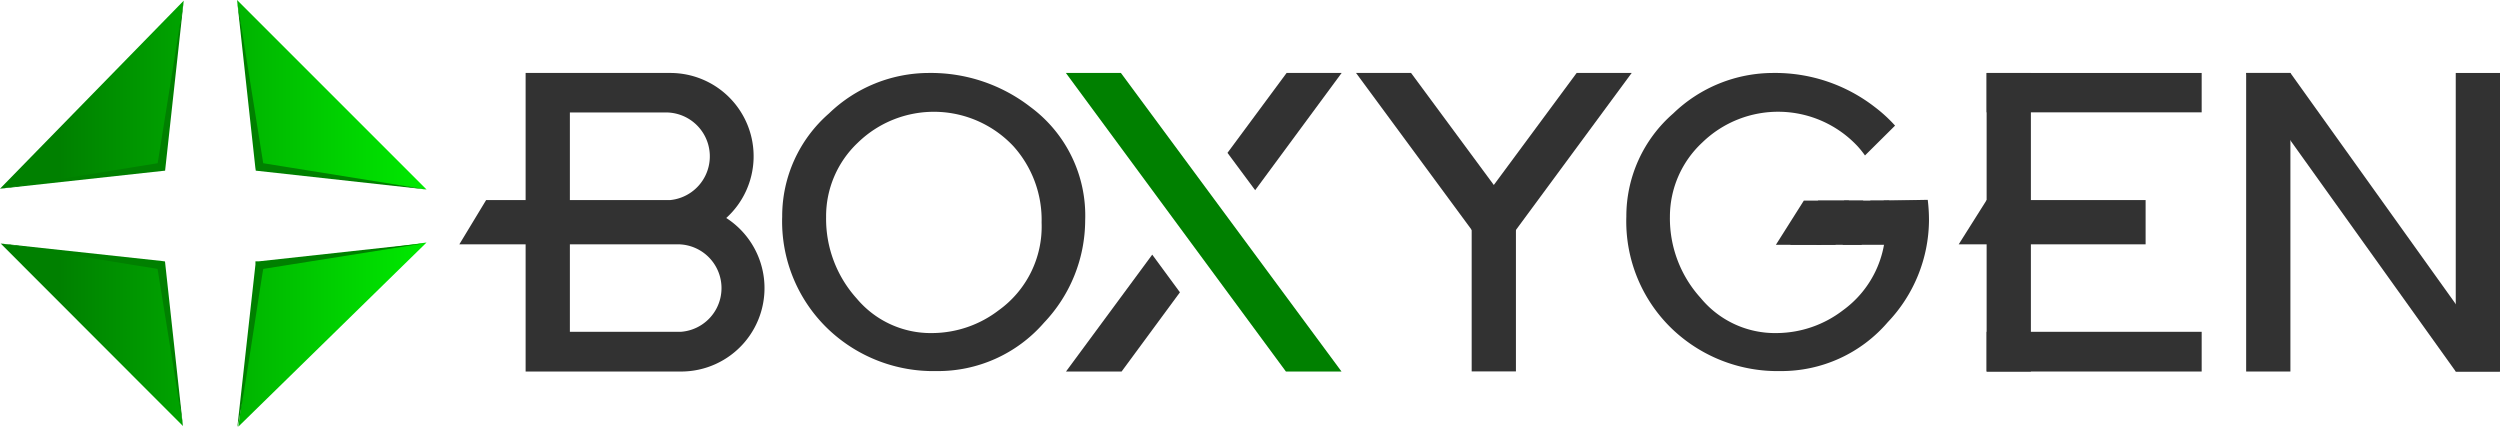 <svg xmlns="http://www.w3.org/2000/svg" xmlns:xlink="http://www.w3.org/1999/xlink" viewBox="0 0 220.31 37.6"><defs><linearGradient id="Dégradé_sans_nom_11" x1="-15.24" y1="-41.47" x2="-15.24" y2="2.2" gradientTransform="translate(7.38 23.59) rotate(90)" gradientUnits="userSpaceOnUse"><stop offset="0.11" stop-color="lime"/><stop offset="1" stop-color="green"/></linearGradient><linearGradient id="Dégradé_sans_nom_11-2" x1="-15.25" y1="-41.47" x2="-15.25" y2="2.2" xlink:href="#Dégradé_sans_nom_11"/><linearGradient id="Dégradé_sans_nom_11-3" x1="5.91" y1="-41.47" x2="5.91" y2="2.2" xlink:href="#Dégradé_sans_nom_11"/><linearGradient id="Dégradé_sans_nom_11-4" x1="5.91" y1="-41.47" x2="5.91" y2="2.2" xlink:href="#Dégradé_sans_nom_11"/></defs><g id="Calque_2" data-name="Calque 2"><g id="sss"><path d="M37.59,16.7l-14.72-2L20.89,0" fill-rule="evenodd" fill="url(#Dégradé_sans_nom_11)"/><polygon points="37.59 16.7 22.82 15.07 22.54 15.04 22.5 14.76 20.89 0 23.24 14.66 22.92 14.34 37.59 16.7 37.59 16.7" fill="green"/><path d="M16.19.06l-2,14.65L0,16.63" fill-rule="evenodd" fill="url(#Dégradé_sans_nom_11-2)"/><polygon points="16.19 0.06 14.58 14.76 14.55 15.04 14.26 15.07 0 16.63 14.16 14.34 13.85 14.66 16.19 0.06 16.19 0.06" fill="green"/><path d="M21,37.6l1.93-14.23,14.66-2" fill-rule="evenodd" fill="url(#Dégradé_sans_nom_11-3)"/><path d="M20.92,37.6l1.59-14.28,0-.29.29,0,14.71-1.61L22.93,23.74l.32-.32c-.06,0-2.17,14.33-2.33,14.18Z" fill="green"/><path d="M.06,21.46l14.15,1.91,1.91,14.17" fill-rule="evenodd" fill="url(#Dégradé_sans_nom_11-4)"/><polygon points="0.06 21.46 14.26 23 14.54 23.04 14.57 23.32 16.12 37.54 13.84 23.42 14.16 23.74 0.06 21.46 0.06 21.46" fill="green"/><rect x="175.07" y="6.43" width="3.9" height="26.31" fill="#323232"/><rect x="175.07" y="29.24" width="18.95" height="3.5" fill="#323232"/><rect x="175.07" y="6.43" width="18.95" height="3.47" fill="#323232"/><polygon points="172.61 21.53 189.08 21.53 189.08 17.63 175.07 17.63 172.61 21.53" fill="#323232"/><path d="M64,19.21A7.34,7.34,0,0,0,59.07,6.43H46.32v11.2H42.84l-2.36,3.9h5.84V32.74H60a7.35,7.35,0,0,0,4-13.53ZM50.22,9.91h8.53a3.87,3.87,0,0,1,.32,7.72H50.22ZM60,29.24H50.22V21.53h9.51A3.86,3.86,0,0,1,60,29.24Z" fill="#323232"/><polygon points="201.84 6.43 199.7 6.43 197.94 6.43 198.39 7.55 216.41 32.74 218.44 32.74 220.31 32.74 218.13 29.2 201.84 6.43" fill="#323232"/><rect x="197.94" y="6.43" width="3.9" height="26.31" fill="#323232"/><rect x="216.41" y="6.43" width="3.9" height="26.31" fill="#323232"/><path d="M90.81,9.43a14.31,14.31,0,0,0-8.94-3A12.7,12.7,0,0,0,73.05,10a12,12,0,0,0-4.12,9.08,13.12,13.12,0,0,0,4.23,10.09,13.43,13.43,0,0,0,9.34,3.53A12.37,12.37,0,0,0,92,28.44a13.14,13.14,0,0,0,3.63-9A11.89,11.89,0,0,0,90.81,9.43ZM75.5,26.31a10.47,10.47,0,0,1-2.7-7.18,8.91,8.91,0,0,1,2.8-6.56,9.61,9.61,0,0,1,13.71.32,9.7,9.7,0,0,1,2.48,6.72A9.08,9.08,0,0,1,88,27.35a9.7,9.7,0,0,1-5.79,2A8.51,8.51,0,0,1,75.5,26.31Z" fill="#323232"/><polygon points="110.61 16.76 118.23 6.43 113.38 6.43 108.17 13.47 110.61 16.76" fill="#323232"/><polygon points="101.54 22.44 93.94 32.74 98.84 32.74 103.98 25.76 101.54 22.44" fill="#323232"/><polygon points="113.32 32.74 118.22 32.74 98.78 6.43 93.93 6.43 113.32 32.74" fill="green"/><polygon points="133 24.75 133.59 18.94 124.35 6.43 119.5 6.43 133 24.75" fill="#323232"/><rect x="129.69" y="18.94" width="3.9" height="13.79" fill="#323232"/><polygon points="164.83 17.68 162.37 21.57 166.35 21.57 168.81 17.68 164.83 17.68" fill="#323232"/><polygon points="162.52 17.68 160.06 21.57 164.04 21.57 166.5 17.68 162.52 17.68" fill="#323232"/><polygon points="160.22 17.68 157.76 21.57 161.74 21.57 164.2 17.68 160.22 17.68" fill="#323232"/><polygon points="158.96 17.68 156.5 21.57 160.48 21.57 162.94 17.68 158.96 17.68" fill="#323232"/><path d="M166,17.68a12,12,0,0,1,.16,1.93,9.09,9.09,0,0,1-3.76,7.74,9.67,9.67,0,0,1-5.78,2,8.48,8.48,0,0,1-6.75-3.09,10.43,10.43,0,0,1-2.71-7.18A8.92,8.92,0,0,1,150,12.57a9.59,9.59,0,0,1,13.7.32,8.23,8.23,0,0,1,.65.81L167,11.07a12.82,12.82,0,0,0-1.79-1.64,14.31,14.31,0,0,0-8.94-3A12.69,12.69,0,0,0,147.45,10a12,12,0,0,0-4.13,9.08,13.12,13.12,0,0,0,4.23,10.09,13.45,13.45,0,0,0,9.34,3.53,12.35,12.35,0,0,0,9.46-4.3,13.15,13.15,0,0,0,3.64-9,14.71,14.71,0,0,0-.11-1.79Z" fill="#323232"/><polygon points="131.64 22.91 143.79 6.43 138.94 6.43 129.69 18.94 131.64 22.91" fill="#323232"/></g></g></svg>